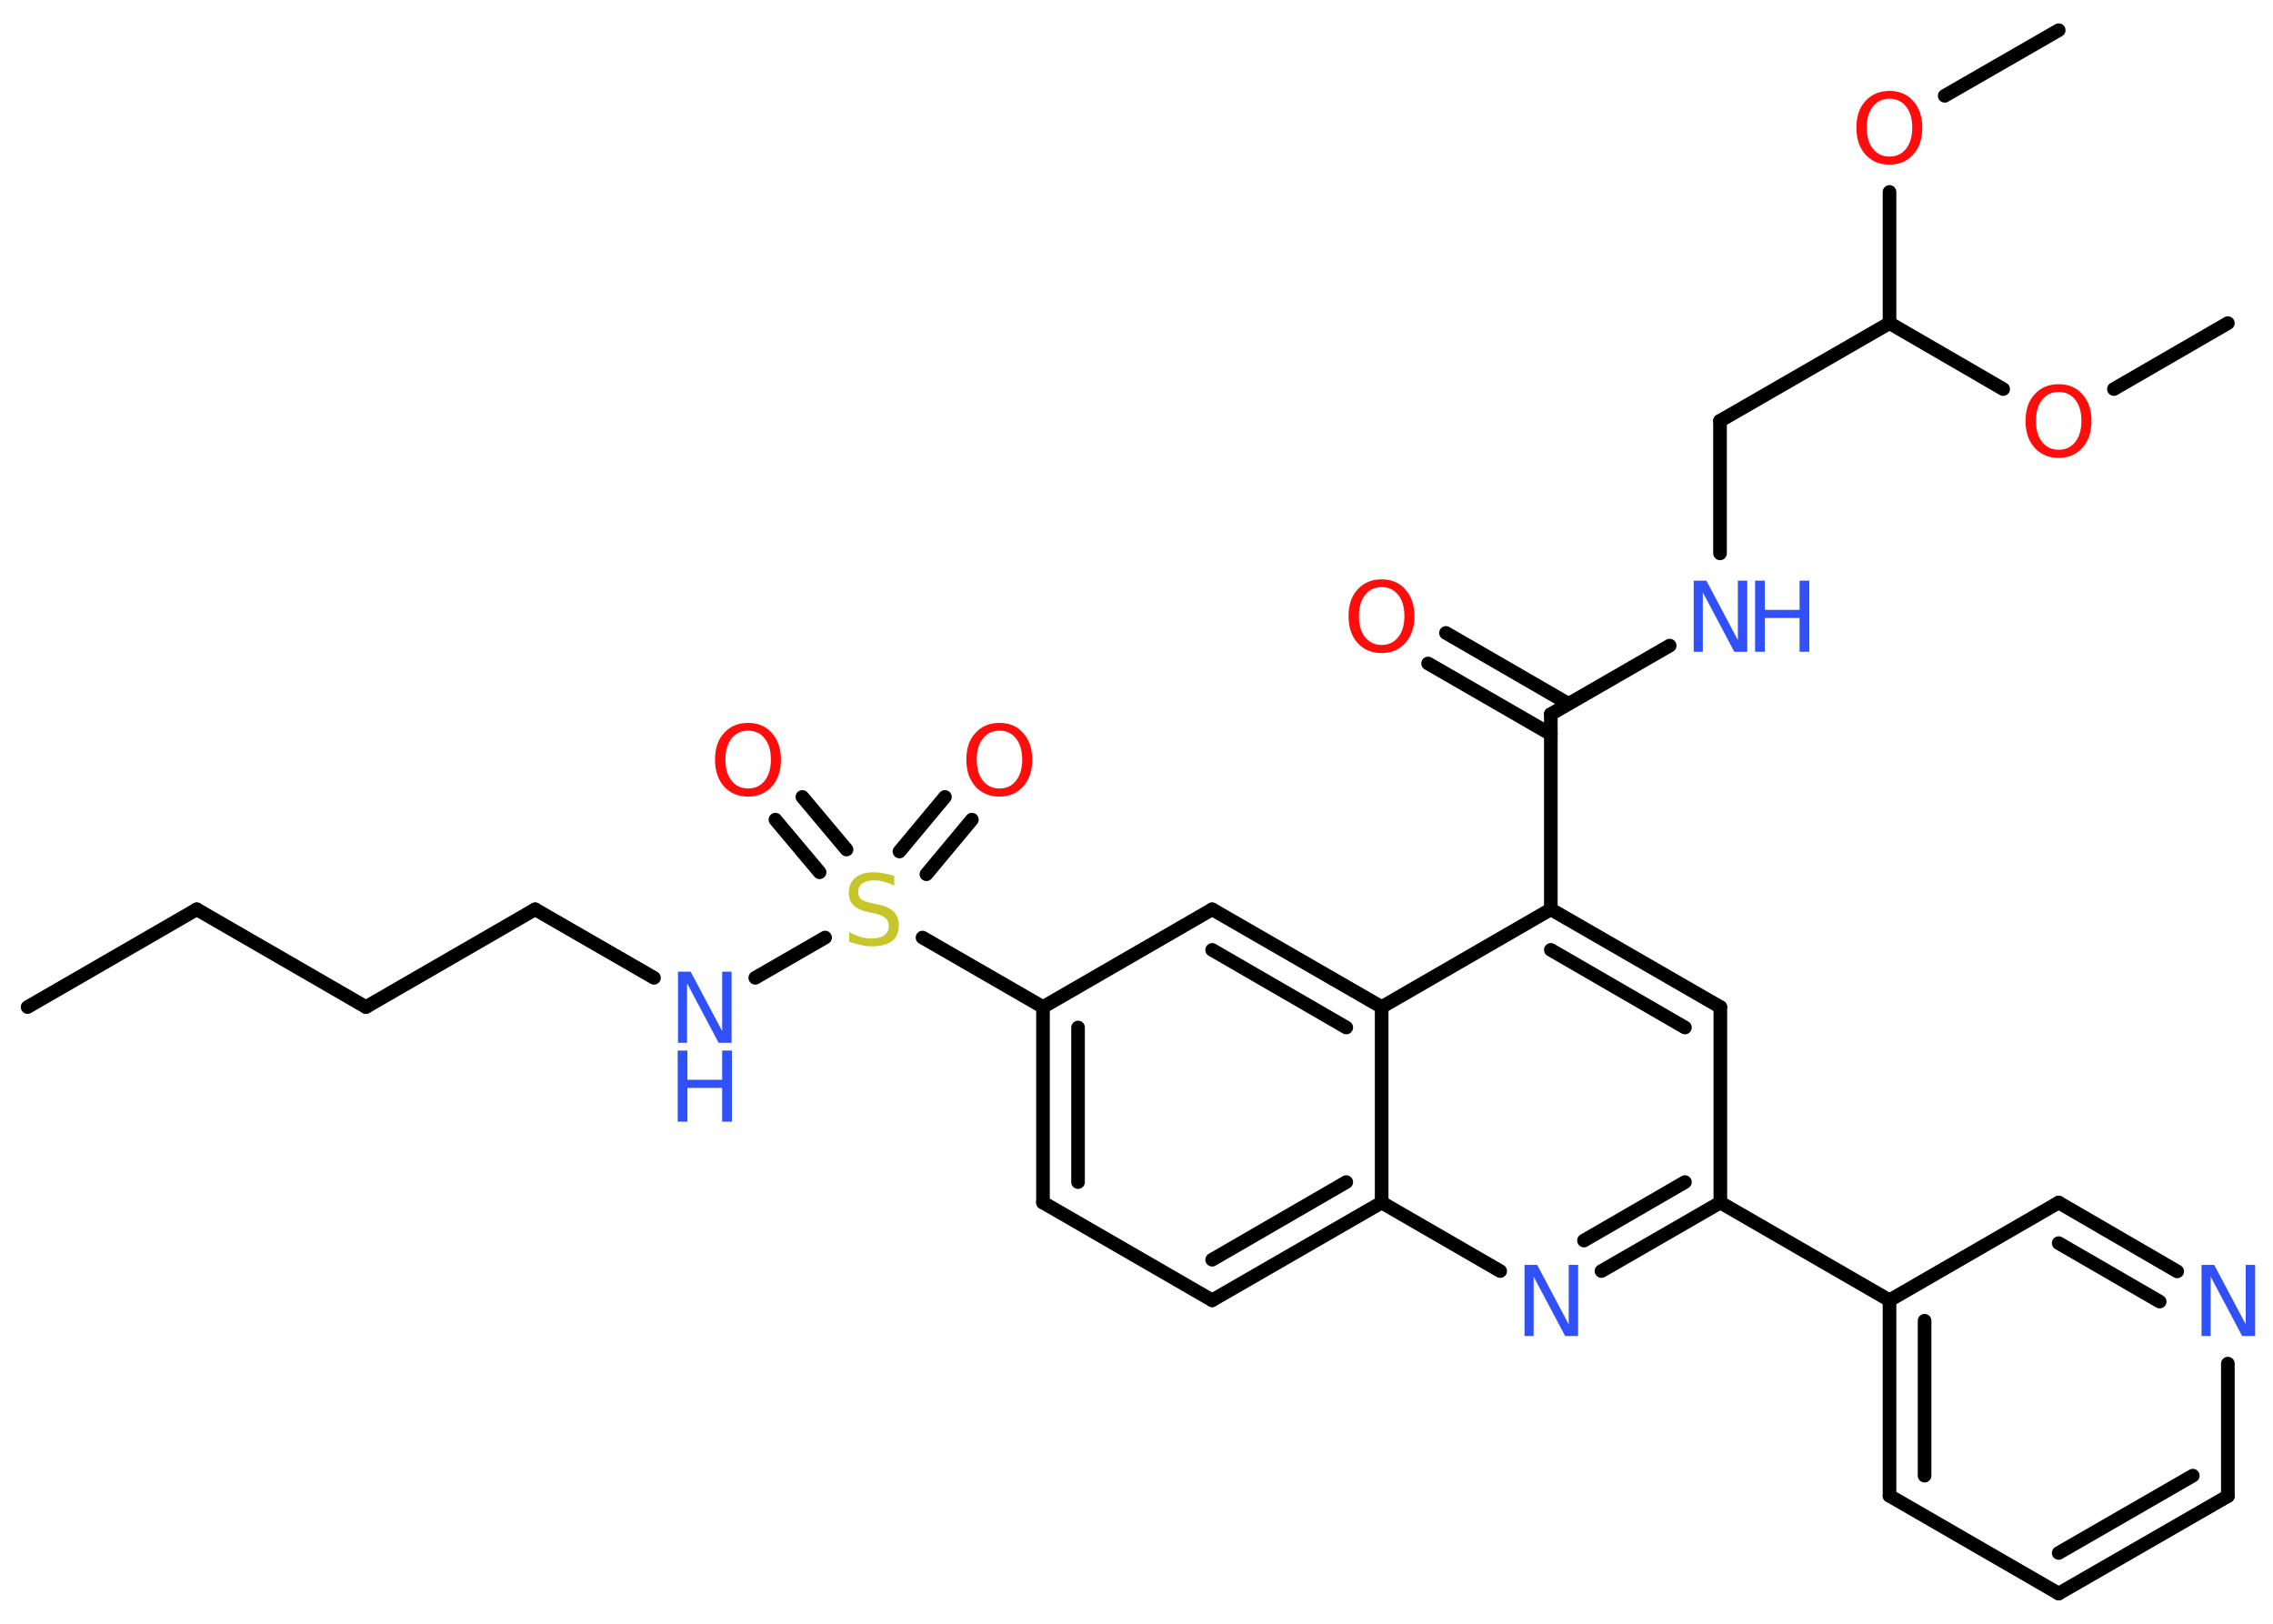 <?xml version='1.0' encoding='UTF-8'?>
<!DOCTYPE svg PUBLIC "-//W3C//DTD SVG 1.1//EN" "http://www.w3.org/Graphics/SVG/1.1/DTD/svg11.dtd">
<svg version='1.2' xmlns='http://www.w3.org/2000/svg' xmlns:xlink='http://www.w3.org/1999/xlink' width='70.0mm' height='50.0mm' viewBox='0 0 70.0 50.0'>
  <desc>Generated by the Chemistry Development Kit (http://github.com/cdk)</desc>
  <g stroke-linecap='round' stroke-linejoin='round' stroke='#000000' stroke-width='.42' fill='#3050F8'>
    <rect x='.0' y='.0' width='70.0' height='50.0' fill='#FFFFFF' stroke='none'/>
    <g id='mol1' class='mol'>
      <line id='mol1bnd1' class='bond' x1='.85' y1='31.01' x2='6.06' y2='28.0'/>
      <line id='mol1bnd2' class='bond' x1='6.06' y1='28.0' x2='11.27' y2='31.01'/>
      <line id='mol1bnd3' class='bond' x1='11.27' y1='31.01' x2='16.48' y2='28.0'/>
      <line id='mol1bnd4' class='bond' x1='16.48' y1='28.0' x2='20.14' y2='30.11'/>
      <line id='mol1bnd5' class='bond' x1='23.26' y1='30.11' x2='25.41' y2='28.87'/>
      <g id='mol1bnd6' class='bond'>
        <line x1='27.7' y1='26.22' x2='29.1' y2='24.54'/>
        <line x1='28.53' y1='26.92' x2='29.93' y2='25.24'/>
      </g>
      <g id='mol1bnd7' class='bond'>
        <line x1='25.24' y1='26.86' x2='23.88' y2='25.24'/>
        <line x1='26.07' y1='26.16' x2='24.71' y2='24.54'/>
      </g>
      <line id='mol1bnd8' class='bond' x1='28.41' y1='28.87' x2='32.12' y2='31.01'/>
      <g id='mol1bnd9' class='bond'>
        <line x1='32.12' y1='31.01' x2='32.12' y2='37.03'/>
        <line x1='33.2' y1='31.64' x2='33.2' y2='36.4'/>
      </g>
      <line id='mol1bnd10' class='bond' x1='32.12' y1='37.03' x2='37.33' y2='40.04'/>
      <g id='mol1bnd11' class='bond'>
        <line x1='37.33' y1='40.04' x2='42.55' y2='37.03'/>
        <line x1='37.33' y1='38.79' x2='41.46' y2='36.4'/>
      </g>
      <line id='mol1bnd12' class='bond' x1='42.55' y1='37.03' x2='46.2' y2='39.14'/>
      <g id='mol1bnd13' class='bond'>
        <line x1='49.32' y1='39.14' x2='52.98' y2='37.03'/>
        <line x1='48.78' y1='38.2' x2='51.89' y2='36.4'/>
      </g>
      <line id='mol1bnd14' class='bond' x1='52.98' y1='37.03' x2='58.19' y2='40.04'/>
      <g id='mol1bnd15' class='bond'>
        <line x1='58.19' y1='40.04' x2='58.19' y2='46.06'/>
        <line x1='59.27' y1='40.67' x2='59.27' y2='45.44'/>
      </g>
      <line id='mol1bnd16' class='bond' x1='58.19' y1='46.06' x2='63.4' y2='49.07'/>
      <g id='mol1bnd17' class='bond'>
        <line x1='63.4' y1='49.07' x2='68.61' y2='46.07'/>
        <line x1='63.4' y1='47.82' x2='67.53' y2='45.44'/>
      </g>
      <line id='mol1bnd18' class='bond' x1='68.61' y1='46.07' x2='68.61' y2='41.99'/>
      <g id='mol1bnd19' class='bond'>
        <line x1='67.05' y1='39.15' x2='63.4' y2='37.03'/>
        <line x1='66.51' y1='40.08' x2='63.4' y2='38.28'/>
      </g>
      <line id='mol1bnd20' class='bond' x1='58.19' y1='40.04' x2='63.4' y2='37.03'/>
      <line id='mol1bnd21' class='bond' x1='52.98' y1='37.03' x2='52.98' y2='31.01'/>
      <g id='mol1bnd22' class='bond'>
        <line x1='52.98' y1='31.01' x2='47.76' y2='28.0'/>
        <line x1='51.89' y1='31.64' x2='47.76' y2='29.25'/>
      </g>
      <line id='mol1bnd23' class='bond' x1='47.76' y1='28.0' x2='47.76' y2='21.99'/>
      <g id='mol1bnd24' class='bond'>
        <line x1='47.76' y1='22.61' x2='43.98' y2='20.43'/>
        <line x1='48.3' y1='21.67' x2='44.53' y2='19.49'/>
      </g>
      <line id='mol1bnd25' class='bond' x1='47.76' y1='21.99' x2='51.42' y2='19.88'/>
      <line id='mol1bnd26' class='bond' x1='52.97' y1='17.04' x2='52.97' y2='12.96'/>
      <line id='mol1bnd27' class='bond' x1='52.97' y1='12.96' x2='58.19' y2='9.95'/>
      <line id='mol1bnd28' class='bond' x1='58.19' y1='9.95' x2='58.19' y2='5.91'/>
      <line id='mol1bnd29' class='bond' x1='59.89' y1='2.95' x2='63.4' y2='.93'/>
      <line id='mol1bnd30' class='bond' x1='58.19' y1='9.95' x2='61.69' y2='11.98'/>
      <line id='mol1bnd31' class='bond' x1='65.1' y1='11.98' x2='68.61' y2='9.95'/>
      <line id='mol1bnd32' class='bond' x1='47.76' y1='28.0' x2='42.55' y2='31.01'/>
      <line id='mol1bnd33' class='bond' x1='42.55' y1='37.03' x2='42.55' y2='31.01'/>
      <g id='mol1bnd34' class='bond'>
        <line x1='42.55' y1='31.01' x2='37.33' y2='28.0'/>
        <line x1='41.46' y1='31.64' x2='37.33' y2='29.25'/>
      </g>
      <line id='mol1bnd35' class='bond' x1='32.12' y1='31.01' x2='37.33' y2='28.0'/>
      <g id='mol1atm5' class='atom'>
        <path d='M20.87 29.92h.4l.97 1.83v-1.83h.29v2.19h-.4l-.97 -1.83v1.83h-.28v-2.19z' stroke='none'/>
        <path d='M20.87 32.35h.3v.9h1.07v-.9h.3v2.19h-.3v-1.04h-1.07v1.04h-.3v-2.19z' stroke='none'/>
      </g>
      <path id='mol1atm6' class='atom' d='M27.54 26.98v.29q-.17 -.08 -.32 -.12q-.15 -.04 -.29 -.04q-.24 .0 -.37 .09q-.13 .09 -.13 .27q.0 .14 .09 .22q.09 .07 .33 .12l.18 .04q.33 .06 .49 .22q.16 .16 .16 .43q.0 .32 -.21 .48q-.21 .16 -.63 .16q-.15 .0 -.33 -.04q-.17 -.04 -.36 -.1v-.3q.18 .1 .35 .15q.17 .05 .34 .05q.26 .0 .39 -.1q.14 -.1 .14 -.28q.0 -.16 -.1 -.25q-.1 -.09 -.32 -.14l-.18 -.04q-.33 -.06 -.48 -.21q-.15 -.14 -.15 -.39q.0 -.29 .2 -.46q.2 -.17 .56 -.17q.15 .0 .31 .03q.16 .03 .33 .08z' stroke='none' fill='#C6C62C'/>
      <path id='mol1atm7' class='atom' d='M30.78 22.5q-.32 .0 -.51 .24q-.19 .24 -.19 .65q.0 .41 .19 .65q.19 .24 .51 .24q.32 .0 .51 -.24q.19 -.24 .19 -.65q.0 -.41 -.19 -.65q-.19 -.24 -.51 -.24zM30.78 22.26q.46 .0 .73 .31q.28 .31 .28 .82q.0 .52 -.28 .83q-.28 .31 -.73 .31q-.46 .0 -.74 -.31q-.28 -.31 -.28 -.83q.0 -.52 .28 -.82q.28 -.31 .74 -.31z' stroke='none' fill='#FF0D0D'/>
      <path id='mol1atm8' class='atom' d='M23.04 22.5q-.32 .0 -.51 .24q-.19 .24 -.19 .65q.0 .41 .19 .65q.19 .24 .51 .24q.32 .0 .51 -.24q.19 -.24 .19 -.65q.0 -.41 -.19 -.65q-.19 -.24 -.51 -.24zM23.04 22.26q.46 .0 .73 .31q.28 .31 .28 .82q.0 .52 -.28 .83q-.28 .31 -.73 .31q-.46 .0 -.74 -.31q-.28 -.31 -.28 -.83q.0 -.52 .28 -.82q.28 -.31 .74 -.31z' stroke='none' fill='#FF0D0D'/>
      <path id='mol1atm13' class='atom' d='M46.94 38.95h.4l.97 1.83v-1.83h.29v2.19h-.4l-.97 -1.83v1.83h-.28v-2.19z' stroke='none'/>
      <path id='mol1atm19' class='atom' d='M67.79 38.95h.4l.97 1.83v-1.83h.29v2.19h-.4l-.97 -1.83v1.83h-.28v-2.19z' stroke='none'/>
      <path id='mol1atm24' class='atom' d='M42.55 18.08q-.32 .0 -.51 .24q-.19 .24 -.19 .65q.0 .41 .19 .65q.19 .24 .51 .24q.32 .0 .51 -.24q.19 -.24 .19 -.65q.0 -.41 -.19 -.65q-.19 -.24 -.51 -.24zM42.55 17.84q.46 .0 .73 .31q.28 .31 .28 .82q.0 .52 -.28 .83q-.28 .31 -.73 .31q-.46 .0 -.74 -.31q-.28 -.31 -.28 -.83q.0 -.52 .28 -.82q.28 -.31 .74 -.31z' stroke='none' fill='#FF0D0D'/>
      <g id='mol1atm25' class='atom'>
        <path d='M52.15 17.88h.4l.97 1.83v-1.83h.29v2.19h-.4l-.97 -1.83v1.83h-.28v-2.19z' stroke='none'/>
        <path d='M54.05 17.88h.3v.9h1.07v-.9h.3v2.19h-.3v-1.04h-1.07v1.04h-.3v-2.19z' stroke='none'/>
      </g>
      <path id='mol1atm28' class='atom' d='M58.19 3.04q-.32 .0 -.51 .24q-.19 .24 -.19 .65q.0 .41 .19 .65q.19 .24 .51 .24q.32 .0 .51 -.24q.19 -.24 .19 -.65q.0 -.41 -.19 -.65q-.19 -.24 -.51 -.24zM58.19 2.8q.46 .0 .73 .31q.28 .31 .28 .82q.0 .52 -.28 .83q-.28 .31 -.73 .31q-.46 .0 -.74 -.31q-.28 -.31 -.28 -.83q.0 -.52 .28 -.82q.28 -.31 .74 -.31z' stroke='none' fill='#FF0D0D'/>
      <path id='mol1atm30' class='atom' d='M63.4 12.07q-.32 .0 -.51 .24q-.19 .24 -.19 .65q.0 .41 .19 .65q.19 .24 .51 .24q.32 .0 .51 -.24q.19 -.24 .19 -.65q.0 -.41 -.19 -.65q-.19 -.24 -.51 -.24zM63.4 11.83q.46 .0 .73 .31q.28 .31 .28 .82q.0 .52 -.28 .83q-.28 .31 -.73 .31q-.46 .0 -.74 -.31q-.28 -.31 -.28 -.83q.0 -.52 .28 -.82q.28 -.31 .74 -.31z' stroke='none' fill='#FF0D0D'/>
    </g>
  </g>
</svg>
